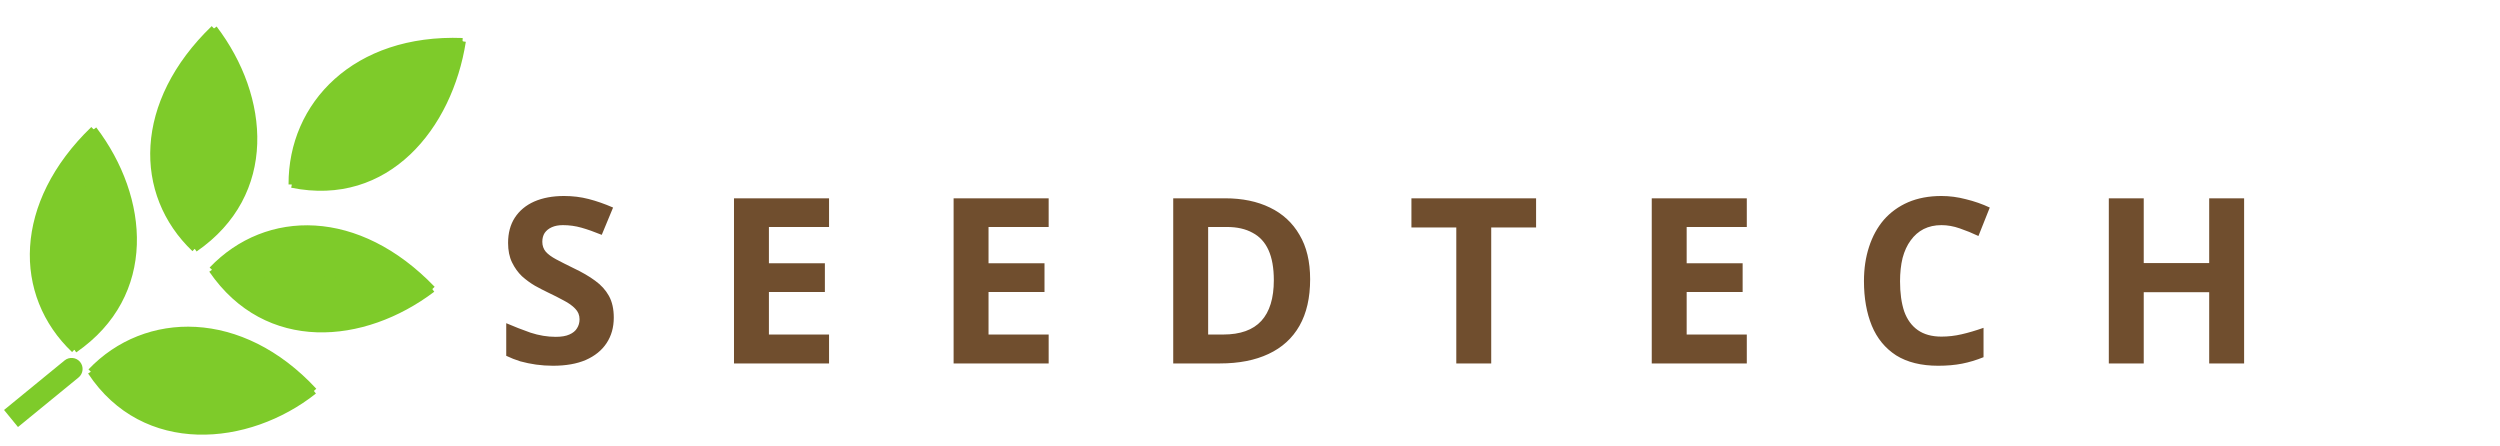 <svg width="454" height="81" viewBox="0 0 454 81" fill="none" xmlns="http://www.w3.org/2000/svg">
<path d="M13.5 63.5C3 53.5 3 37 17 23.5L13.5 63.5Z" fill="#7ECB2A"/>
<path d="M13.5 63.5L17 23.5C26.5 36 28 53.5 13.5 63.5Z" fill="#7ECB2A"/>
<path d="M13.5 63.5C3 53.5 3 37 17 23.5L13.5 63.5Z" fill="#7ECB2A"/>
<path d="M13.5 63.5L17 23.5C26.5 36 28 53.5 13.5 63.5Z" fill="#7ECB2A"/>
<path d="M13.5 63.5C3 53.5 3 37 17 23.5M13.5 63.5L17 23.5M13.5 63.5C28 53.5 26.5 36 17 23.5" stroke="#7ECB2A" stroke-width="1.2"/>
<path d="M35.361 45.177C24.862 35.177 24.862 18.677 38.862 5.177L35.361 45.177Z" fill="#7ECB2A"/>
<path d="M35.361 45.177L38.862 5.177C48.362 17.677 49.862 35.177 35.361 45.177Z" fill="#7ECB2A"/>
<path d="M35.361 45.177C24.862 35.177 24.862 18.677 38.862 5.177L35.361 45.177Z" fill="#7ECB2A"/>
<path d="M35.361 45.177L38.862 5.177C48.362 17.677 49.862 35.177 35.361 45.177Z" fill="#7ECB2A"/>
<path d="M35.361 45.177C24.862 35.177 24.862 18.677 38.862 5.177M35.361 45.177L38.862 5.177M35.361 45.177C49.862 35.177 48.362 17.677 38.862 5.177" stroke="#7ECB2A" stroke-width="1.2"/>
<path d="M38.5 49C48.524 38.523 65.031 38.47 78.5 52.5L38.5 49Z" fill="#7ECB2A"/>
<path d="M38.5 49L78.5 52.5C65.979 61.972 48.467 63.523 38.5 49Z" fill="#7ECB2A"/>
<path d="M38.5 49C48.524 38.523 65.031 38.47 78.5 52.5L38.5 49Z" fill="#7ECB2A"/>
<path d="M38.5 49L78.5 52.5C65.979 61.972 48.467 63.523 38.5 49Z" fill="#7ECB2A"/>
<path d="M38.5 49C48.524 38.523 65.031 38.47 78.5 52.5M38.5 49L78.5 52.5M38.5 49C48.467 63.523 65.979 61.972 78.5 52.5" stroke="#7ECB2A" stroke-width="1.2"/>
<path d="M53 33.5C52.932 19 64.566 6.764 84 7.5L53 33.5Z" fill="#7ECB2A"/>
<path d="M53 33.5L84 7.5C81.573 23.012 70.258 37.023 53 33.5Z" fill="#7ECB2A"/>
<path d="M53 33.5C52.932 19 64.566 6.764 84 7.5L53 33.5Z" fill="#7ECB2A"/>
<path d="M53 33.5L84 7.5C81.573 23.012 70.258 37.023 53 33.5Z" fill="#7ECB2A"/>
<path d="M53 33.5C52.932 19 64.566 6.764 84 7.5M53 33.5L84 7.5M53 33.5C70.258 37.023 81.573 23.012 84 7.5" stroke="#7ECB2A" stroke-width="1.2"/>
<path d="M16.5 67.5C26.5 57 43.779 56.737 57 71L16.5 67.5Z" fill="#7ECB2A"/>
<path d="M16.5 67.5L57 71C45 80.5 26.212 82.195 16.5 67.5Z" fill="#7ECB2A"/>
<path d="M16.5 67.5C26.5 57 43.779 56.737 57 71M16.5 67.5L57 71M16.5 67.5C26.212 82.195 45 80.5 57 71" stroke="#7ECB2A" stroke-width="1.2"/>
<path d="M14.267 68.548C15.121 67.849 15.247 66.588 14.548 65.734C13.848 64.879 12.588 64.753 11.733 65.452L14.267 68.548ZM3.266 77.548L14.267 68.548L11.733 65.452L0.734 74.452L3.266 77.548Z" fill="#7ECB2A"/>
<path d="M111.462 57.684C111.462 59.448 111.028 60.988 110.16 62.304C109.292 63.62 108.032 64.642 106.38 65.37C104.756 66.07 102.768 66.42 100.416 66.42C99.38 66.42 98.358 66.35 97.35 66.21C96.37 66.07 95.418 65.874 94.494 65.622C93.598 65.342 92.744 65.006 91.932 64.614V58.692C93.36 59.308 94.83 59.882 96.342 60.414C97.882 60.918 99.408 61.17 100.92 61.17C101.956 61.17 102.782 61.03 103.398 60.75C104.042 60.47 104.504 60.092 104.784 59.616C105.092 59.14 105.246 58.594 105.246 57.978C105.246 57.222 104.98 56.578 104.448 56.046C103.944 55.514 103.258 55.024 102.39 54.576C101.522 54.1 100.528 53.596 99.408 53.064C98.708 52.728 97.952 52.336 97.14 51.888C96.328 51.412 95.544 50.838 94.788 50.166C94.06 49.466 93.458 48.626 92.982 47.646C92.506 46.666 92.268 45.49 92.268 44.118C92.268 42.326 92.674 40.8 93.486 39.54C94.326 38.252 95.502 37.272 97.014 36.6C98.554 35.928 100.36 35.592 102.432 35.592C104 35.592 105.484 35.774 106.884 36.138C108.312 36.502 109.796 37.02 111.336 37.692L109.278 42.648C107.906 42.088 106.674 41.654 105.582 41.346C104.49 41.038 103.37 40.884 102.222 40.884C101.438 40.884 100.766 41.01 100.206 41.262C99.646 41.514 99.212 41.864 98.904 42.312C98.624 42.76 98.484 43.292 98.484 43.908C98.484 44.608 98.694 45.21 99.114 45.714C99.534 46.19 100.164 46.652 101.004 47.1C101.844 47.548 102.894 48.08 104.154 48.696C105.694 49.424 106.996 50.18 108.06 50.964C109.152 51.748 109.992 52.672 110.58 53.736C111.168 54.8 111.462 56.116 111.462 57.684ZM150.555 66H133.293V36.012H150.555V41.22H139.635V47.814H149.799V53.022H139.635V60.75H150.555V66ZM190.437 66H173.175V36.012H190.437V41.22H179.517V47.814H189.681V53.022H179.517V60.75H190.437V66ZM237.921 50.712C237.921 54.072 237.277 56.886 235.989 59.154C234.701 61.422 232.825 63.13 230.361 64.278C227.925 65.426 224.985 66 221.541 66H213.057V36.012H222.465C225.601 36.012 228.317 36.572 230.613 37.692C232.937 38.812 234.729 40.464 235.989 42.648C237.277 44.804 237.921 47.492 237.921 50.712ZM231.327 50.88C231.327 48.668 231.005 46.848 230.361 45.42C229.717 43.992 228.751 42.942 227.463 42.27C226.203 41.57 224.649 41.22 222.801 41.22H219.399V60.75H222.129C225.237 60.75 227.547 59.924 229.059 58.272C230.571 56.62 231.327 54.156 231.327 50.88ZM270.805 66H264.463V41.304H256.315V36.012H278.953V41.304H270.805V66ZM317.219 66H299.957V36.012H317.219V41.22H306.299V47.814H316.463V53.022H306.299V60.75H317.219V66ZM352.565 40.884C351.361 40.884 350.283 41.122 349.331 41.598C348.407 42.074 347.623 42.76 346.979 43.656C346.335 44.524 345.845 45.588 345.509 46.848C345.201 48.108 345.047 49.522 345.047 51.09C345.047 53.218 345.299 55.038 345.803 56.55C346.335 58.034 347.161 59.168 348.281 59.952C349.401 60.736 350.829 61.128 352.565 61.128C353.797 61.128 355.015 60.988 356.219 60.708C357.451 60.428 358.781 60.036 360.209 59.532V64.866C358.893 65.398 357.591 65.79 356.303 66.042C355.015 66.294 353.573 66.42 351.977 66.42C348.897 66.42 346.349 65.79 344.333 64.53C342.345 63.242 340.875 61.45 339.923 59.154C338.971 56.83 338.495 54.128 338.495 51.048C338.495 48.78 338.803 46.708 339.419 44.832C340.035 42.928 340.931 41.29 342.107 39.918C343.311 38.546 344.781 37.482 346.517 36.726C348.281 35.97 350.297 35.592 352.565 35.592C354.049 35.592 355.533 35.788 357.017 36.18C358.529 36.544 359.971 37.048 361.343 37.692L359.285 42.858C358.165 42.326 357.031 41.864 355.883 41.472C354.763 41.08 353.657 40.884 352.565 40.884ZM407.531 66H401.189V53.064H389.303V66H382.961V36.012H389.303V47.772H401.189V36.012H407.531V66Z" fill="#704E2E"/>
</svg>
